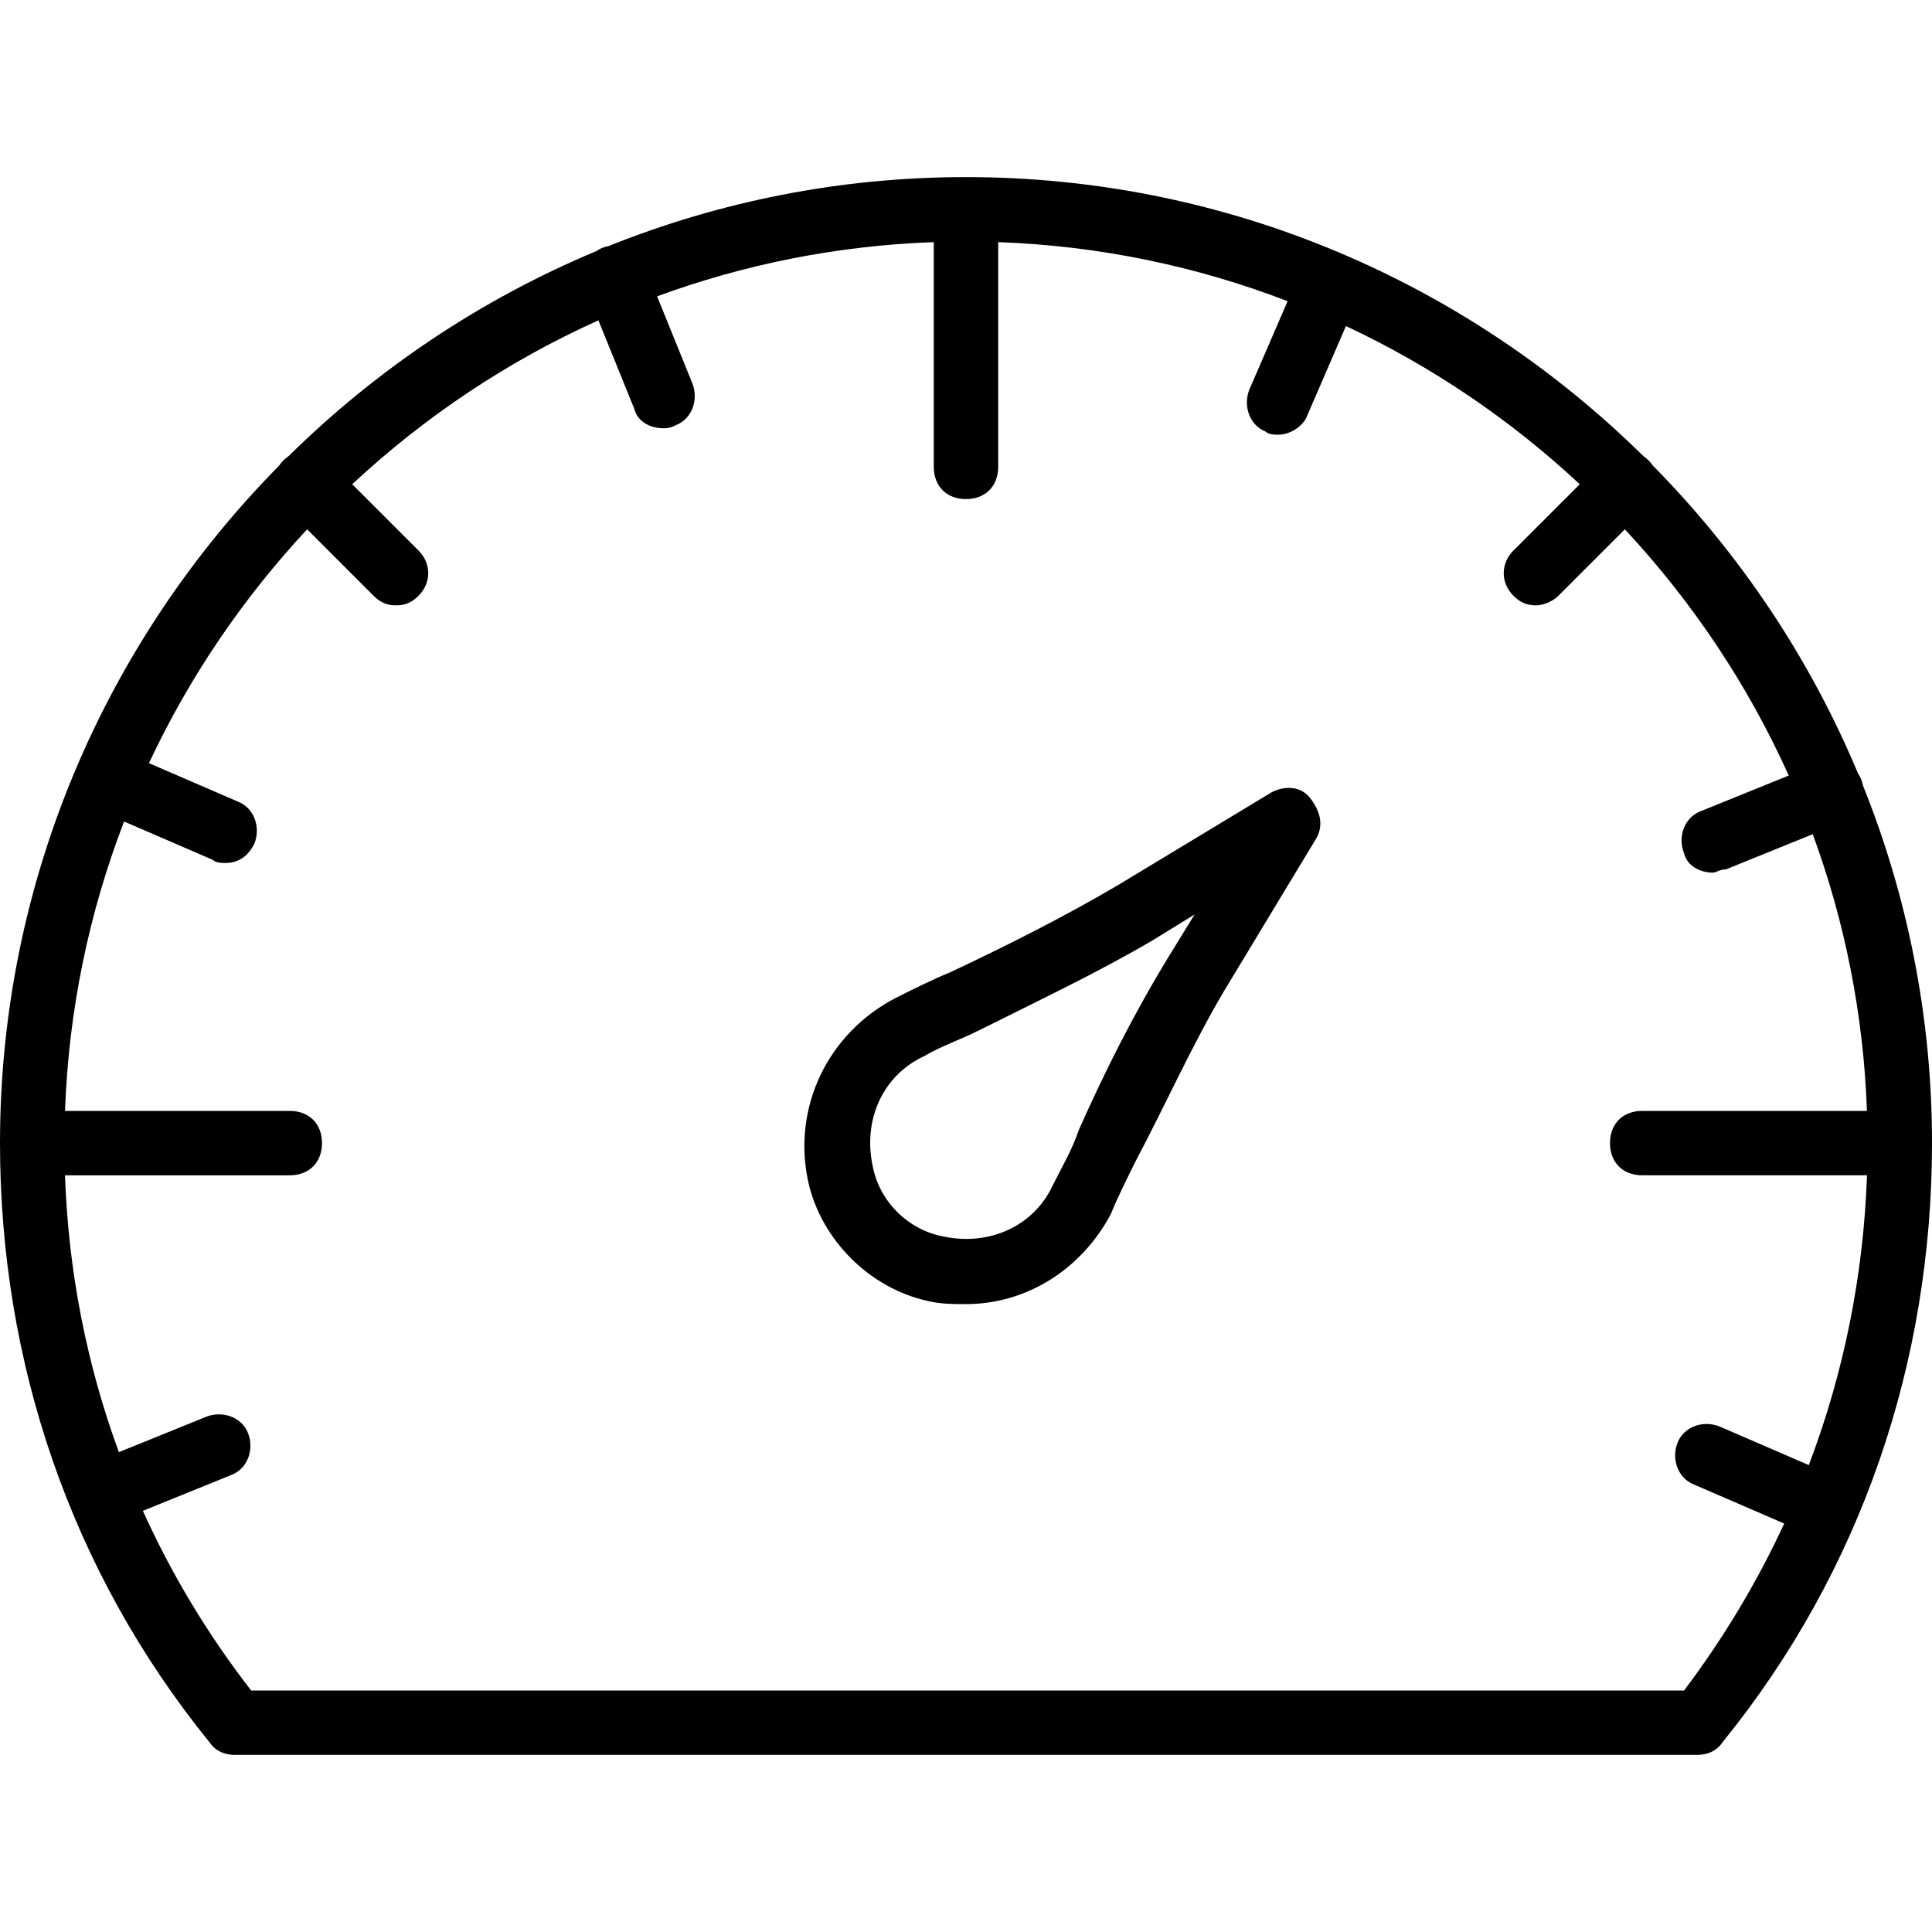 <!-- Generated by IcoMoon.io -->
<svg version="1.1" xmlns="http://www.w3.org/2000/svg" width="1024" height="1024" viewBox="0 0 1024 1024">
<title></title>
<g id="icomoon-ignore">
</g>
<path fill="#000" d="M674.134 419.84l-81.92 49.494c-29.014 17.066-59.734 32.426-88.746 46.080-8.534 3.414-18.774 8.534-29.014 13.654-35.84 18.774-54.614 58.026-46.080 97.28 6.826 30.72 32.426 56.32 63.146 63.146 6.826 1.706 13.654 1.706 20.48 1.706 32.426 0 61.44-18.774 76.8-47.786 3.414-8.534 8.534-18.774 13.654-29.014 15.36-29.014 29.014-59.734 46.080-88.746l49.494-81.92c3.414-6.826 1.706-13.654-3.414-20.48-5.12-6.828-13.654-6.828-20.48-3.414zM619.52 506.88c-18.774 30.72-34.134 61.44-47.786 92.16-3.414 10.24-8.534 18.774-13.654 29.014-10.24 22.186-34.134 32.426-58.026 27.306-18.774-3.414-34.134-18.774-37.546-37.546-5.12-23.894 5.12-47.786 27.306-58.026 8.534-5.12 18.774-8.534 29.014-13.654 30.72-15.36 63.146-30.72 92.16-47.786l22.186-13.654-13.654 22.186z"></path>
<path fill="#000" d="M987.438 416.416c-0.216-1.15-0.54-2.292-0.984-3.404-0.446-1.116-1.014-2.138-1.674-3.074-25.574-61.232-62.73-116.53-108.696-163.13-0.648-0.964-1.402-1.888-2.27-2.756s-1.792-1.622-2.756-2.27c-92.592-91.33-219.53-147.916-359.058-147.916-66.836 0-130.778 13-189.45 36.562-1.15 0.216-2.292 0.54-3.402 0.984-1.114 0.446-2.138 1.014-3.074 1.674-61.232 25.574-116.53 62.73-163.13 108.696-0.964 0.648-1.888 1.402-2.756 2.27s-1.624 1.792-2.27 2.756c-91.332 92.592-147.918 219.53-147.918 359.058 0 116.054 37.546 226.986 110.934 317.44 3.414 5.12 8.534 6.826 13.654 6.826h774.826c5.12 0 10.24-1.706 13.654-6.826 73.386-90.452 110.932-201.386 110.932-317.44 0-66.836-13-130.778-36.562-189.45zM892.586 896h-759.466c-23.078-29.76-42.244-61.688-57.39-95.232l47.15-19.114c8.534-3.414 11.946-13.654 8.534-22.186-3.414-8.534-13.654-11.946-22.186-8.534l-46.22 18.738c-17.148-46.684-26.788-96.042-28.556-146.738h119.148c10.24 0 17.066-6.826 17.066-17.066s-6.826-17.068-17.066-17.068h-119.126c1.914-53.814 12.832-105.43 31.296-153.388l46.87 20.268c1.706 1.706 5.12 1.706 6.826 1.706 6.826 0 11.946-3.414 15.36-10.24 3.414-8.534 0-18.774-8.534-22.186l-47.344-20.474c21.398-45.662 49.812-87.442 83.844-123.934l35.18 35.18c3.414 3.414 6.826 5.12 11.946 5.12s8.534-1.706 11.946-5.12c6.826-6.826 6.826-17.066 0-23.894l-35.18-35.18c38.234-35.656 82.262-65.162 130.488-86.876l19.040 46.964c1.706 6.826 8.534 10.24 15.36 10.24 1.706 0 3.414 0 6.826-1.706 8.534-3.414 11.946-13.654 8.534-22.186l-18.658-46.024c46.042-16.926 95.358-26.904 146.658-28.728v119.126c0 10.24 6.826 17.066 17.066 17.066s17.066-6.826 17.066-17.066v-119.128c53.814 1.914 105.43 12.832 153.388 31.296l-20.268 46.872c-3.414 8.534 0 18.774 8.534 22.186 1.706 1.706 5.12 1.706 6.826 1.706 6.826 0 13.654-5.12 15.36-10.24l20.474-47.344c45.662 21.398 87.442 49.812 123.934 83.844l-35.18 35.18c-6.826 6.826-6.826 17.066 0 23.894 3.414 3.414 6.826 5.12 11.946 5.12 3.414 0 8.534-1.706 11.946-5.12l35.18-35.18c35.656 38.234 65.162 82.262 86.876 130.488l-46.964 19.040c-8.534 3.414-11.946 13.654-8.534 22.186 1.706 6.826 8.534 10.24 15.36 10.24 1.706 0 3.414-1.706 6.826-1.706l46.026-18.658c16.926 46.042 26.904 95.358 28.728 146.658h-119.122c-10.24 0-17.066 6.826-17.066 17.066s6.826 17.066 17.066 17.066h119.15c-1.854 53.186-12.344 104.9-30.836 153.598l-47.354-20.478c-8.534-3.414-18.774 0-22.186 8.534-3.414 8.534 0 18.774 8.534 22.186l47.962 20.74c-14.382 31.082-32.124 60.728-53.084 88.486z"></path>
</svg>
